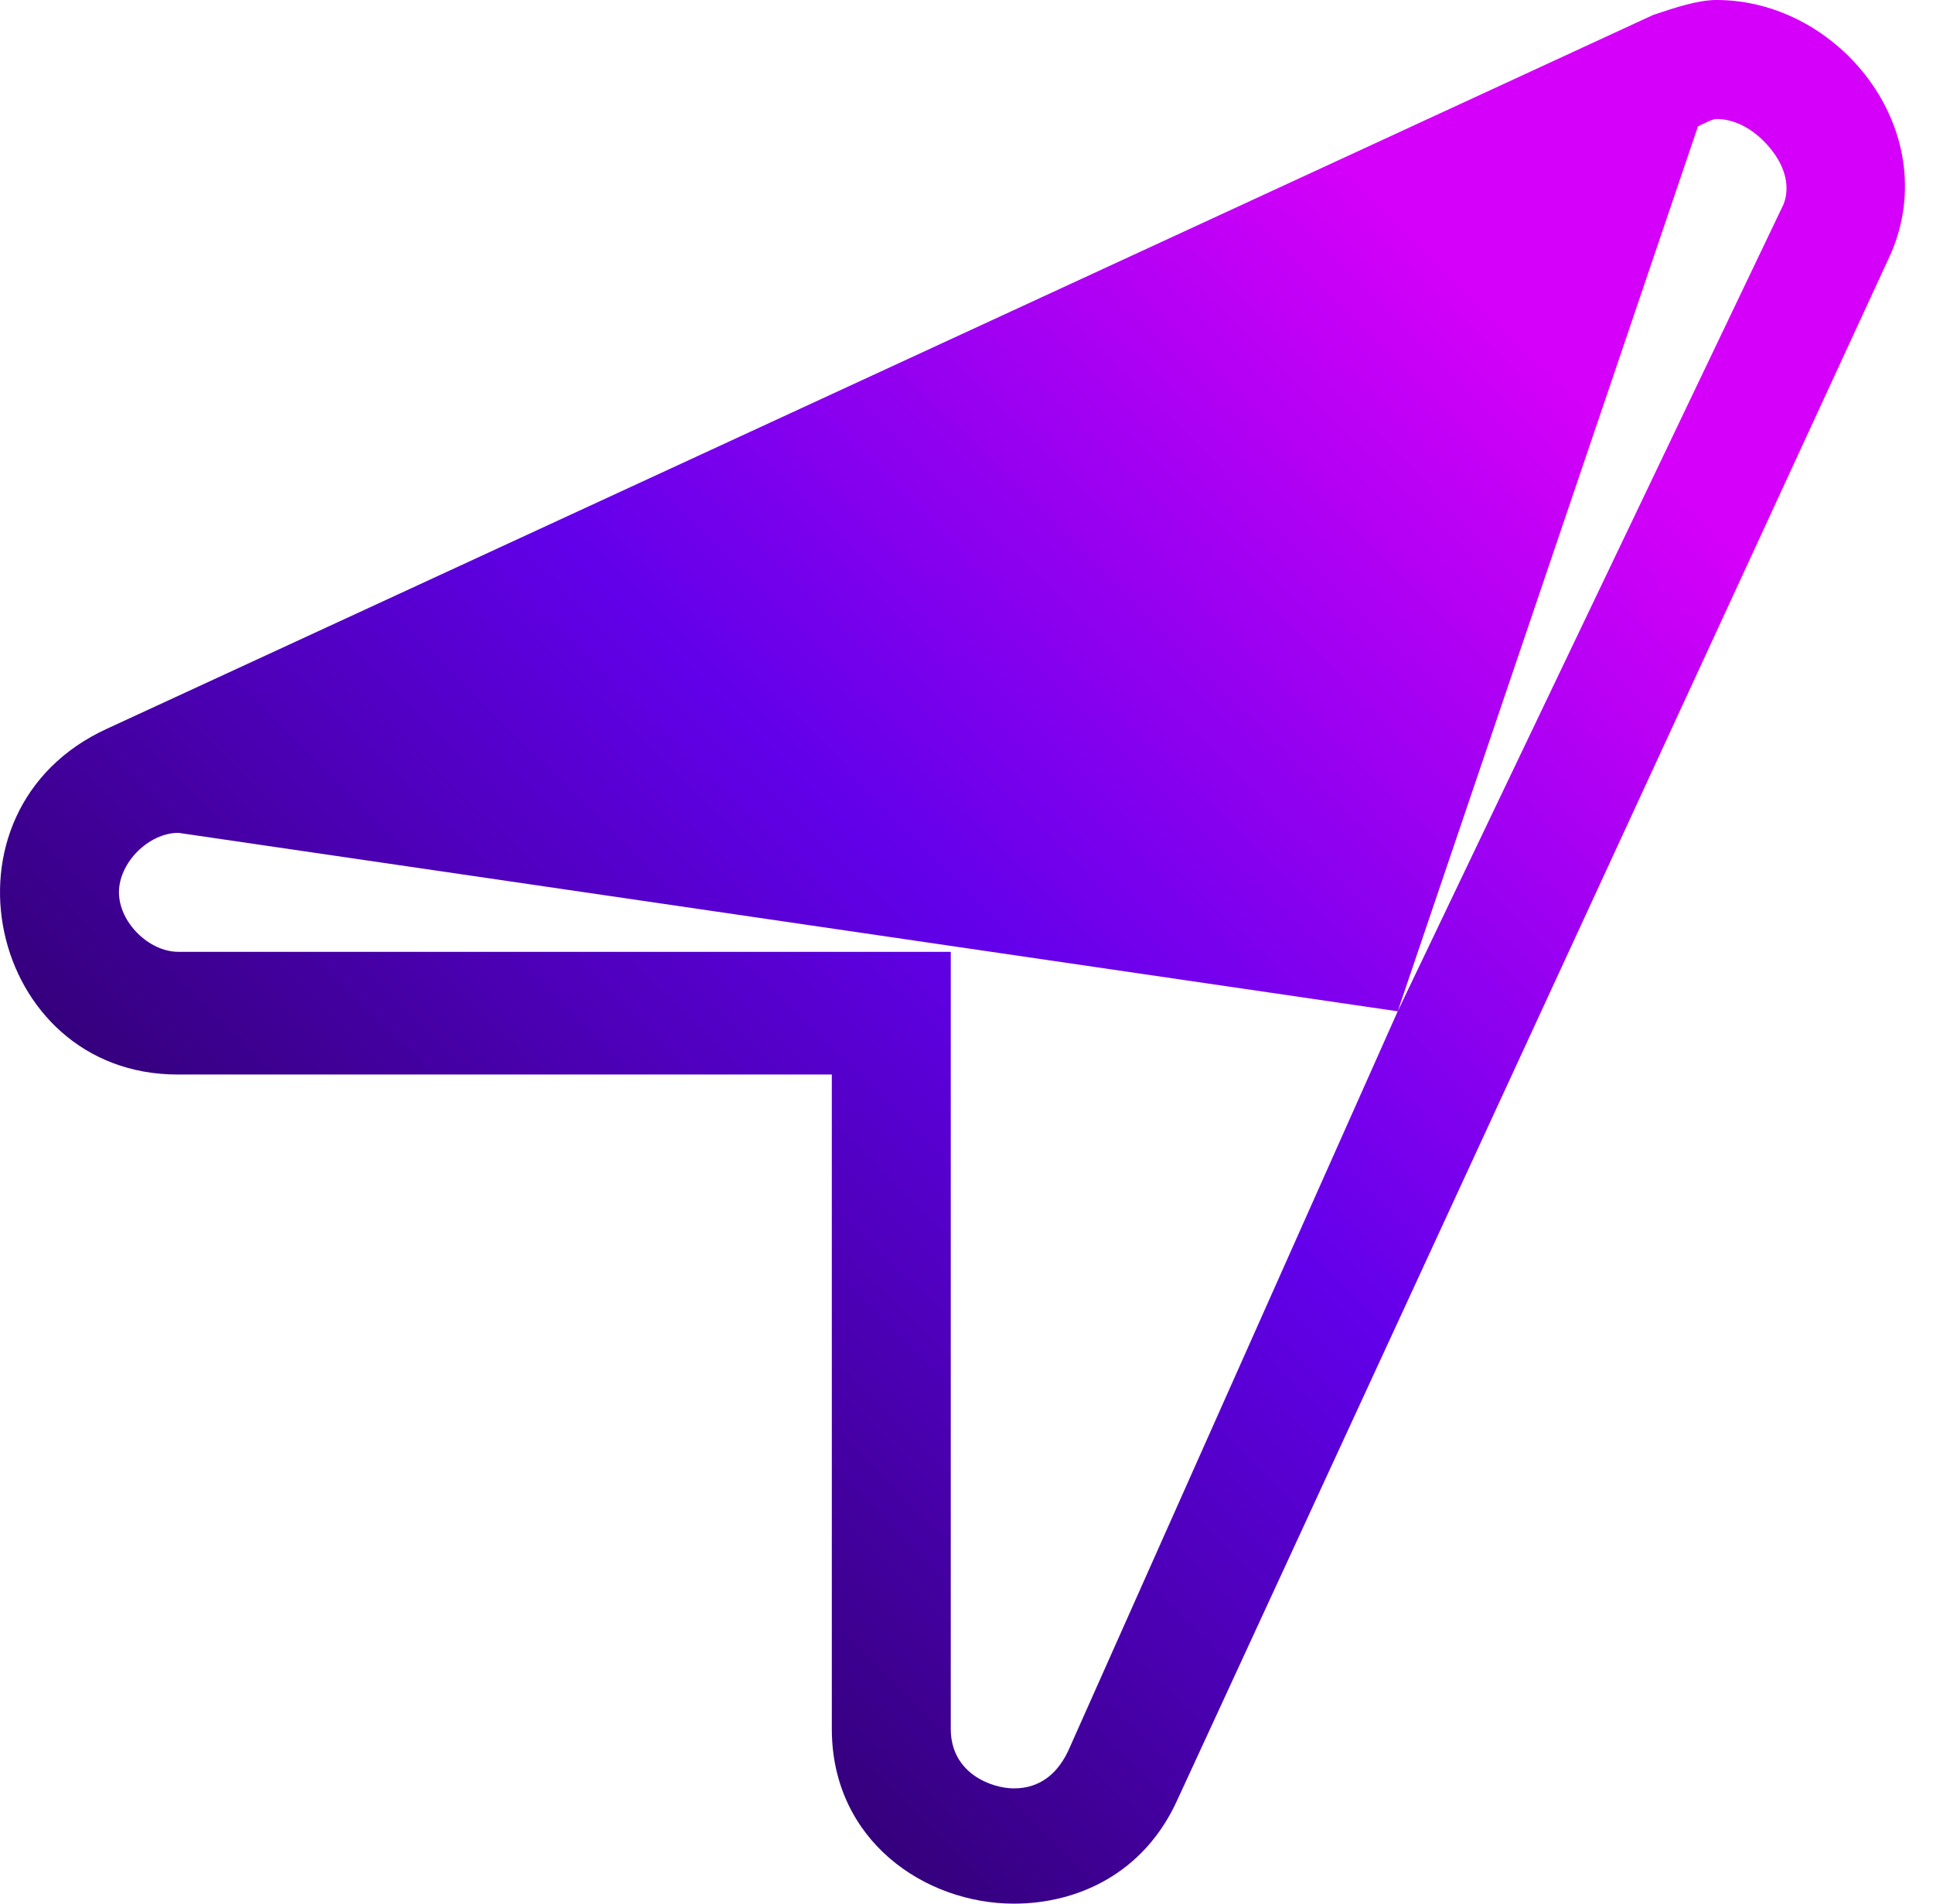 <svg width="65" height="64" viewBox="0 0 65 64" fill="none" xmlns="http://www.w3.org/2000/svg">
    <path d="M57.721 0C57.096 0 56.346 0.25 55.596 0.5L3.596 24.5C-2.404 27.25 -0.404 36.125 5.971 36.125H27.971V58.125C27.971 61.875 31.096 64 34.096 64C36.221 64 38.471 63 39.596 60.5L63.596 8.5C65.346 4.375 61.846 0 57.721 0ZM59.971 6.875L47 34L35.971 58.75C35.596 59.625 34.971 60.125 34.096 60.125C33.346 60.125 31.971 59.625 31.971 58.125V32H6C5 32 4 31 4 30C4 29 5 28 6 28L47 34L57.096 4.25C57.346 4.125 57.596 4 57.721 4C58.471 4 59.221 4.5 59.721 5.25C59.971 5.625 60.221 6.25 59.971 6.875Z" fill="url(#paint0_linear)"/>
    <defs>
        <linearGradient id="paint0_linear" x1="48" y1="8" x2="9.5" y2="47" gradientUnits="userSpaceOnUse">
            <stop stop-color="#D500F9"/>
            <stop offset="0.5" stop-color="#6200EA"/>
            <stop offset="1" stop-color="#2E006D"/>
        </linearGradient>
    </defs>
</svg>
